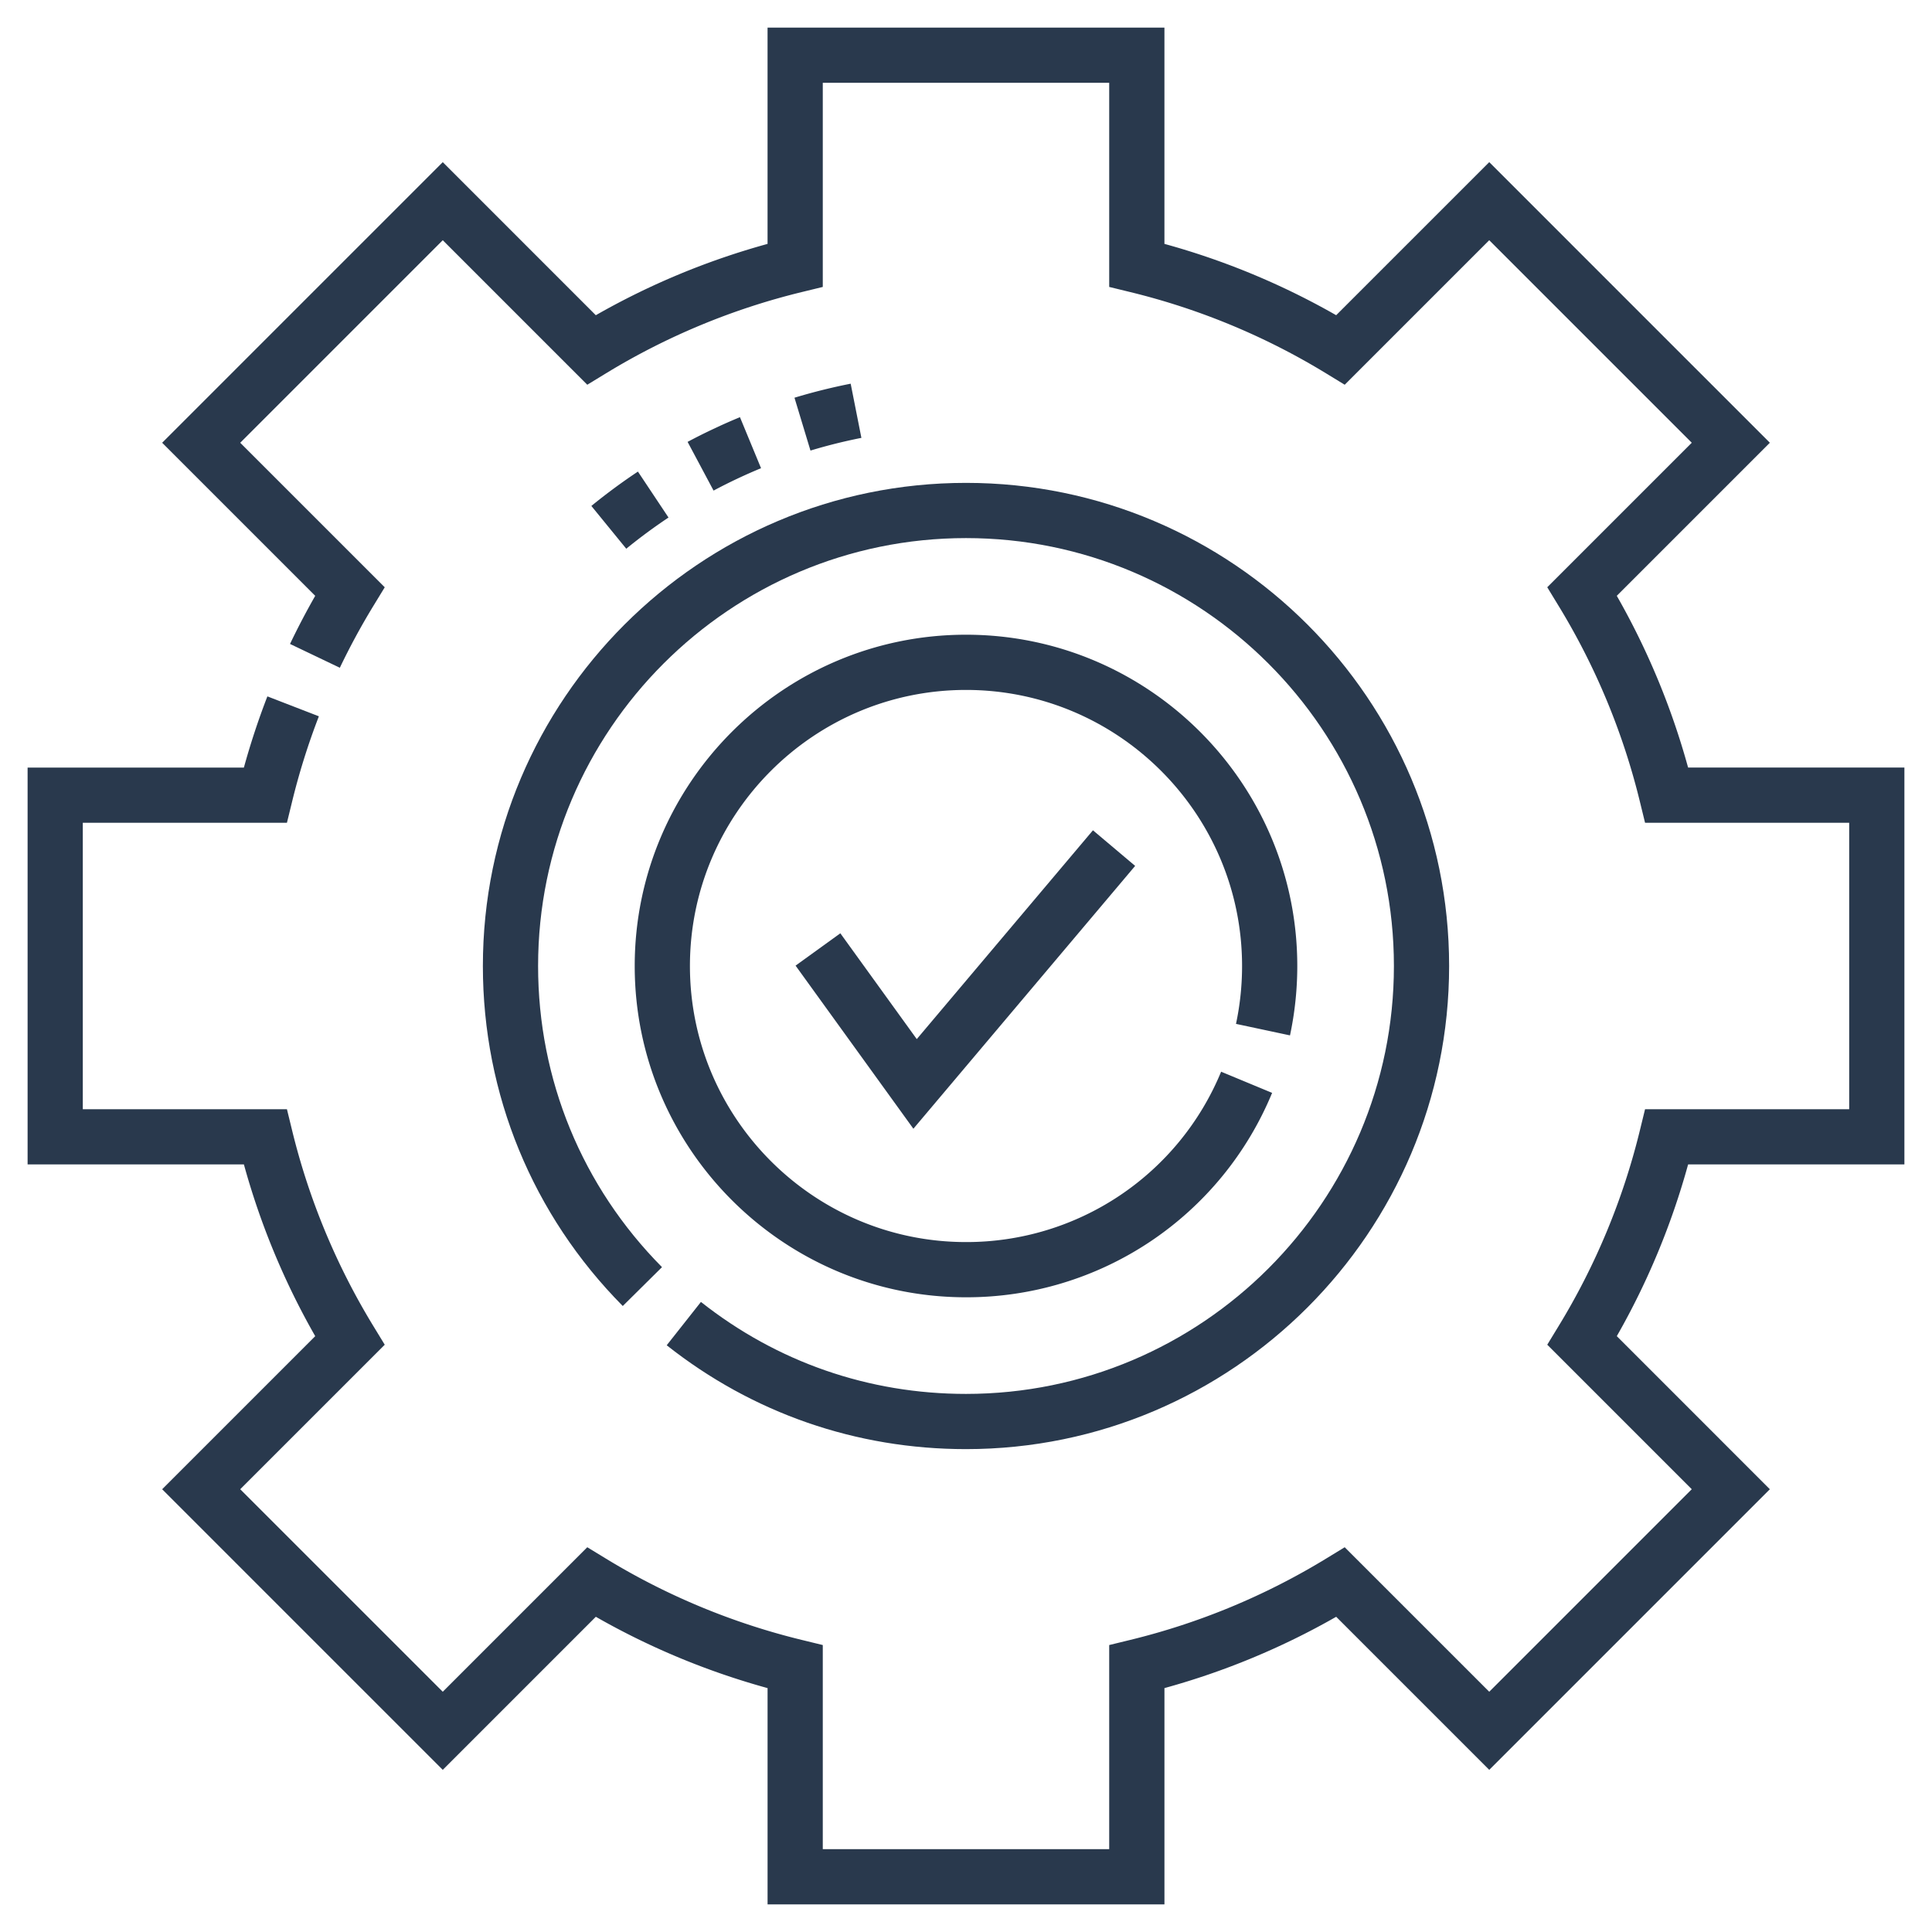 <svg width="140" height="140" fill="none" xmlns="http://www.w3.org/2000/svg"><g clip-path="url(#clip0_423_5772)" fill="#29394D"><path d="M138 84.379V55.62h-15.674a53.9 53.9 0 00-5.168-12.445l11.092-11.092-20.334-20.334-11.092 11.092a53.878 53.878 0 00-12.445-5.168V2H55.62v15.674a53.878 53.878 0 00-12.445 5.168L32.084 11.75 11.75 32.084l11.092 11.092a54.311 54.311 0 00-1.826 3.487l3.61 1.725A50.225 50.225 0 0127.06 43.9l.82-1.344-10.473-10.472 14.677-14.677L42.556 27.88l1.344-.82a49.927 49.927 0 0114.195-5.895l1.527-.372V6h20.755v14.792l1.527.373A49.928 49.928 0 0196.1 27.06l1.343.82 10.473-10.473 14.676 14.676-10.472 10.472.819 1.344a49.906 49.906 0 015.895 14.196l.373 1.526h14.792v20.756h-14.792l-.373 1.526a49.906 49.906 0 01-5.895 14.196l-.819 1.344 10.472 10.472-14.676 14.676-10.473-10.472-1.343.819a49.94 49.94 0 01-14.196 5.896l-1.527.372v14.792H59.622v-14.792l-1.527-.372a49.938 49.938 0 01-14.195-5.896l-1.344-.819-10.472 10.472-14.677-14.676L27.88 97.444l-.82-1.344a49.927 49.927 0 01-5.895-14.196l-.372-1.526H6V59.622h14.792l.373-1.526a50.143 50.143 0 011.942-6.19l-3.731-1.444a54.045 54.045 0 00-1.703 5.16H2v28.756h15.674a53.878 53.878 0 005.168 12.445L11.75 107.916l20.334 20.334 11.092-11.092a53.9 53.9 0 0012.445 5.168V138H84.38v-15.674a53.9 53.9 0 0012.445-5.168l11.092 11.092 20.334-20.334-11.092-11.093a53.9 53.9 0 005.168-12.445H138z"/><path d="M45.128 94.638l2.843-2.816C42.18 85.977 38.992 78.228 38.992 70c0-17.098 13.91-31.008 31.008-31.008S101.008 52.902 101.008 70 87.098 101.008 70 101.008c-7.049 0-13.69-2.305-19.208-6.665l-2.48 3.14c6.23 4.923 13.73 7.526 21.688 7.526 19.304 0 35.009-15.705 35.009-35.01 0-19.303-15.705-35.008-35.009-35.008-19.304 0-35.009 15.705-35.009 35.01 0 9.288 3.6 18.038 10.137 24.637z"/><path d="M60.894 67.63l-3.244 2.343 8.537 11.819 16.07-19.046-3.058-2.58-12.767 15.131-5.538-7.667z"/><path d="M93.478 75.028c.35-1.643.528-3.334.528-5.028 0-13.237-10.769-24.006-24.006-24.006S45.994 56.763 45.994 70 56.764 94.006 70 94.006a23.947 23.947 0 0022.182-14.812l-3.695-1.534A19.958 19.958 0 0170 90.005c-11.03 0-20.005-8.974-20.005-20.005 0-11.03 8.974-20.005 20.005-20.005 11.03 0 20.005 8.974 20.005 20.005 0 1.414-.148 2.825-.44 4.194l3.913.834zM53.62 30.23a43.11 43.11 0 00-3.794 1.79l1.882 3.53a39.025 39.025 0 013.44-1.623L53.62 30.23zm8.023-2.426a42.86 42.86 0 00-4.072 1.016l1.159 3.83a38.788 38.788 0 013.69-.92l-.777-3.926zm-13.2 9.699l-2.217-3.33a43.417 43.417 0 00-3.374 2.49l2.53 3.1c.979-.8 2.009-1.56 3.06-2.26z"/></g><defs><clipPath id="clip0_423_5772"><path fill="#fff" transform="translate(2 2)" d="M0 0h136v136H0z"/></clipPath></defs></svg>